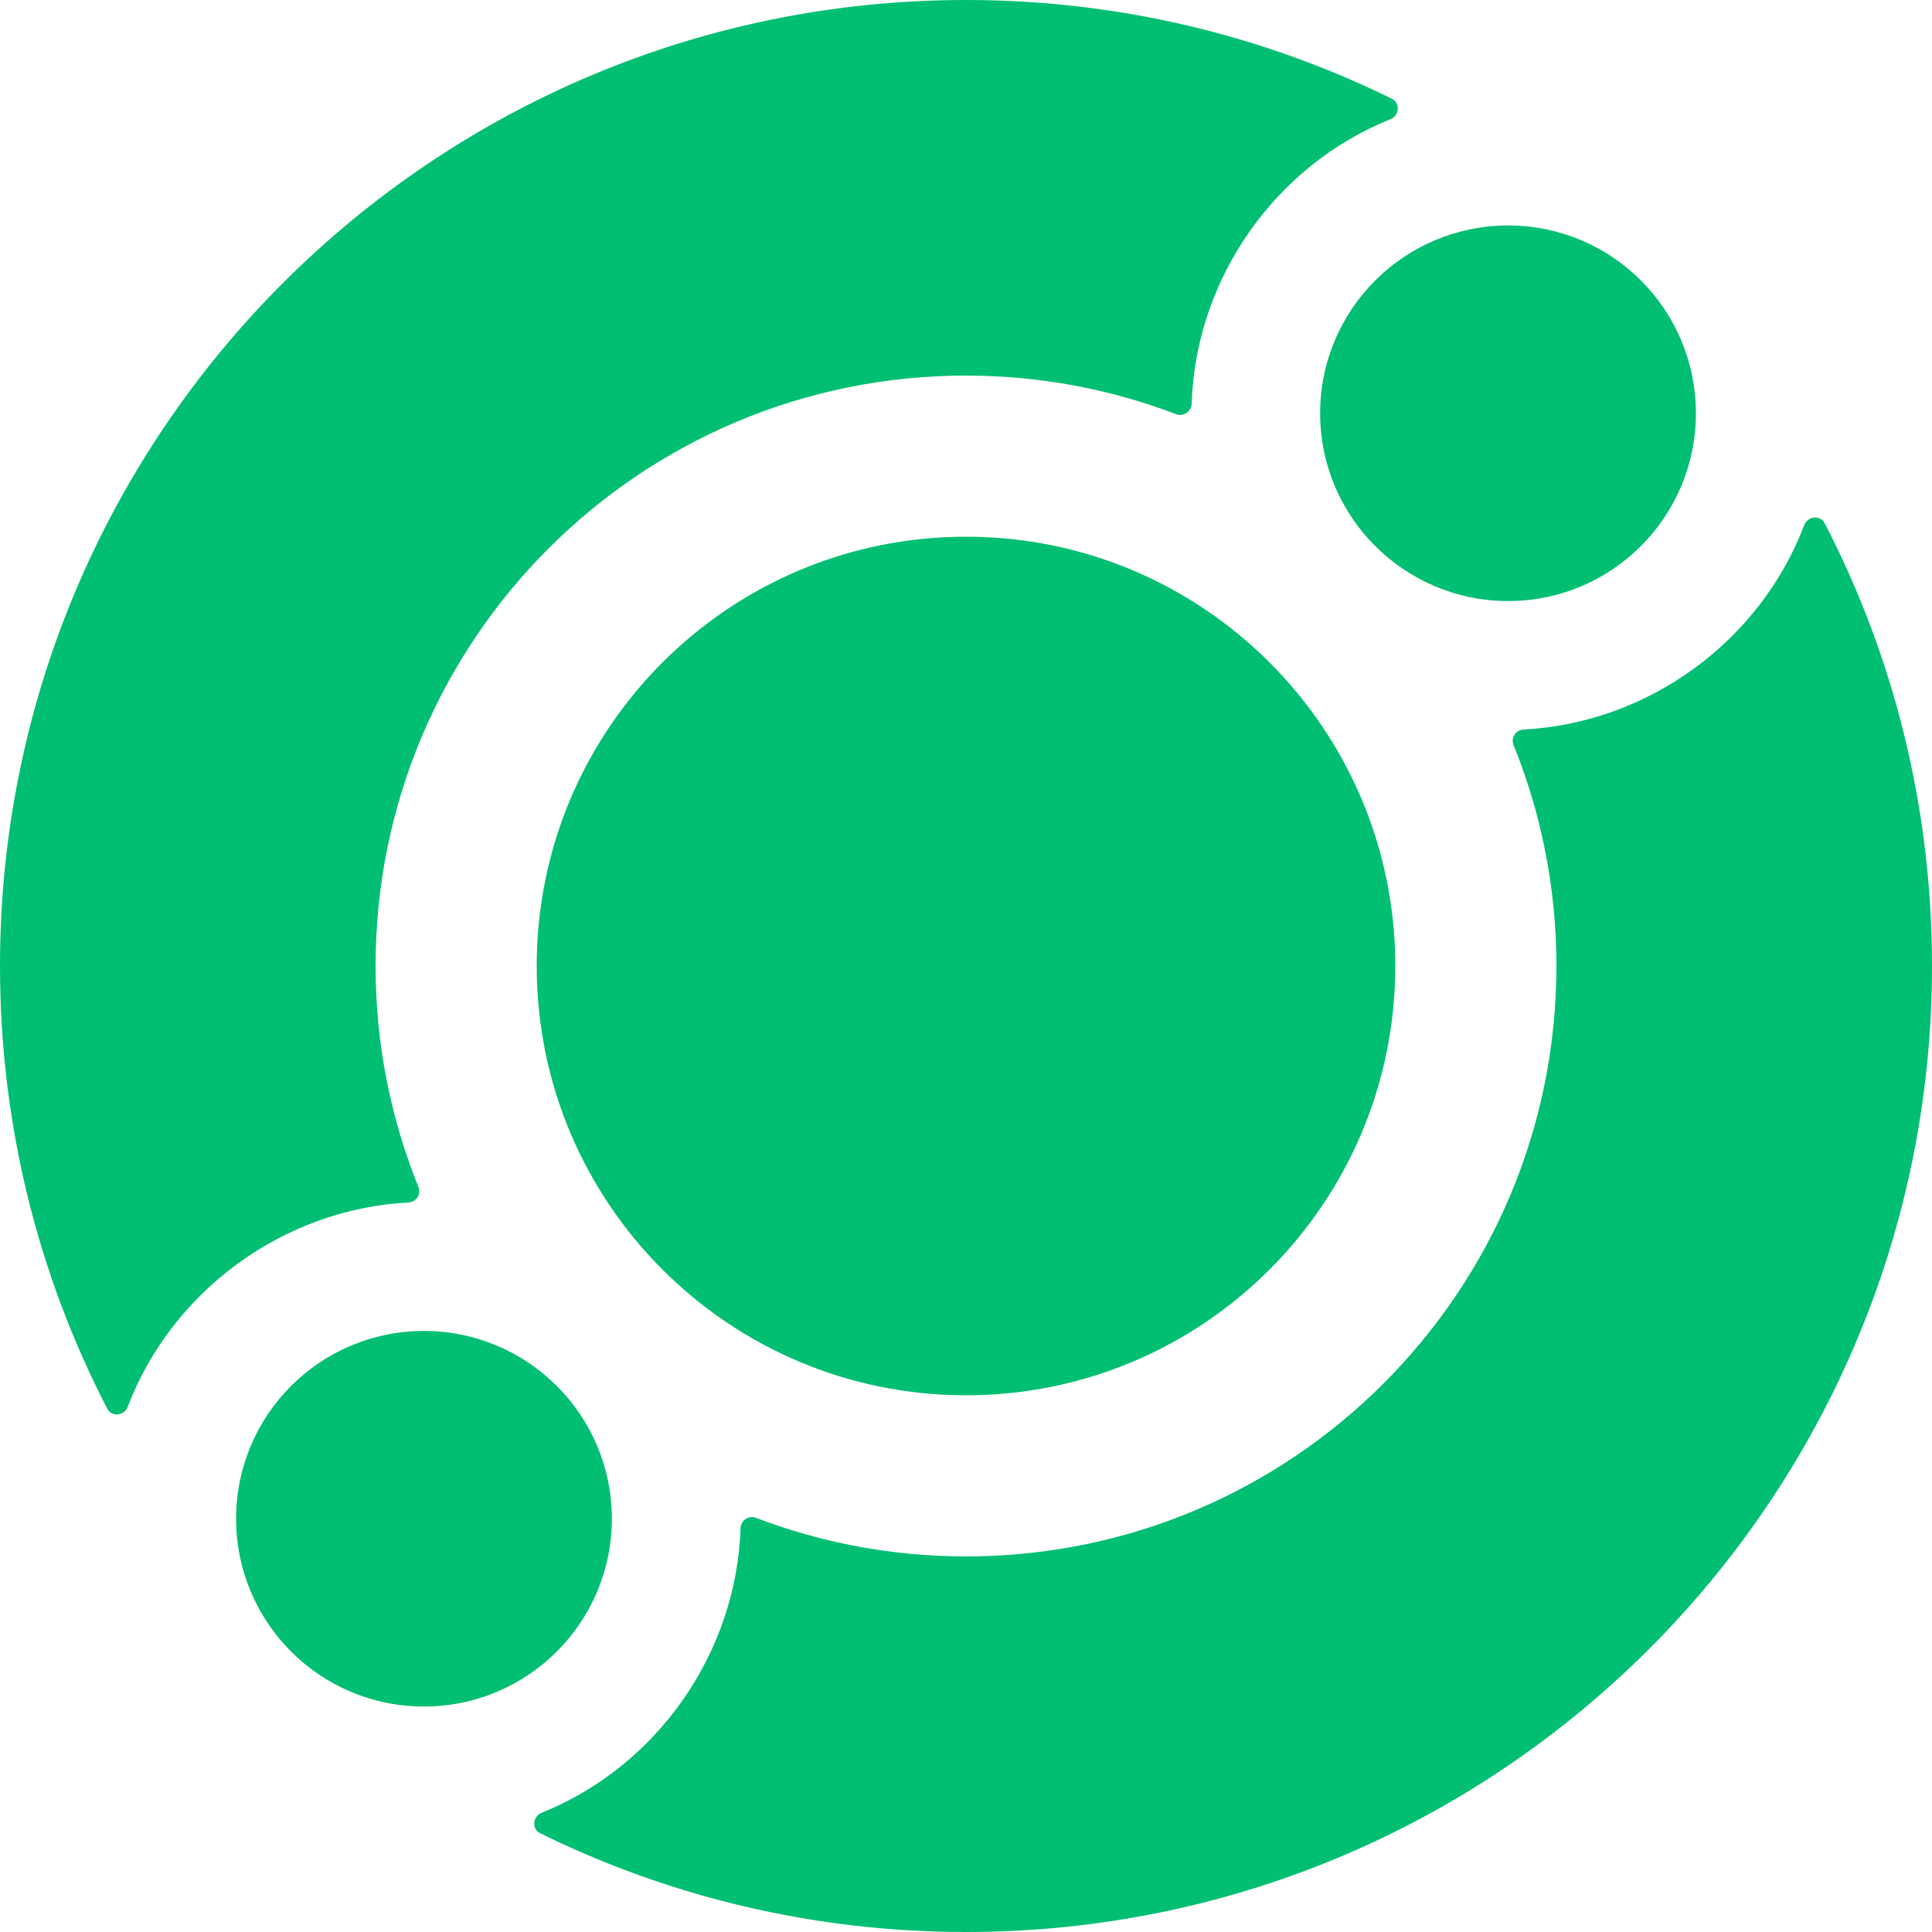 <svg width="10" height="10" viewBox="0 0 10 10" fill="none" xmlns="http://www.w3.org/2000/svg">
<path d="M5 10C7.761 10 10 7.761 10 5C10 4.174 9.8 3.395 9.445 2.709C9.422 2.664 9.357 2.671 9.339 2.717C9.11 3.32 8.532 3.742 7.886 3.776C7.846 3.778 7.819 3.819 7.834 3.856C7.977 4.209 8.056 4.596 8.056 5C8.056 6.688 6.688 8.056 5 8.056C4.617 8.056 4.25 7.985 3.912 7.856C3.875 7.842 3.834 7.87 3.833 7.91C3.812 8.556 3.401 9.143 2.803 9.383C2.757 9.402 2.751 9.467 2.796 9.489C3.461 9.816 4.209 10 5 10Z" fill="#00BF72"/>
<path d="M6.088 2.144C6.125 2.158 6.166 2.13 6.168 2.09C6.188 1.444 6.599 0.857 7.197 0.617C7.243 0.598 7.249 0.533 7.204 0.511C6.539 0.184 5.791 0 5 0C2.239 0 0 2.239 0 5C0 5.826 0.2 6.605 0.555 7.291C0.578 7.336 0.643 7.329 0.661 7.282C0.89 6.68 1.468 6.258 2.114 6.224C2.154 6.222 2.181 6.181 2.166 6.144C2.023 5.791 1.944 5.404 1.944 5C1.944 3.312 3.312 1.944 5 1.944C5.383 1.944 5.75 2.015 6.088 2.144Z" fill="#00BF72"/>
<path d="M7.222 5C7.222 6.227 6.227 7.222 5 7.222C3.773 7.222 2.778 6.227 2.778 5C2.778 3.773 3.773 2.778 5 2.778C6.227 2.778 7.222 3.773 7.222 5Z" fill="#00BF72"/>
<path d="M3.167 7.861C3.167 8.398 2.731 8.833 2.194 8.833C1.657 8.833 1.222 8.398 1.222 7.861C1.222 7.324 1.657 6.889 2.194 6.889C2.731 6.889 3.167 7.324 3.167 7.861Z" fill="#00BF72"/>
<path d="M7.806 3.111C8.343 3.111 8.778 2.676 8.778 2.139C8.778 1.602 8.343 1.167 7.806 1.167C7.269 1.167 6.833 1.602 6.833 2.139C6.833 2.676 7.269 3.111 7.806 3.111Z" fill="#00BF72"/>
</svg>
